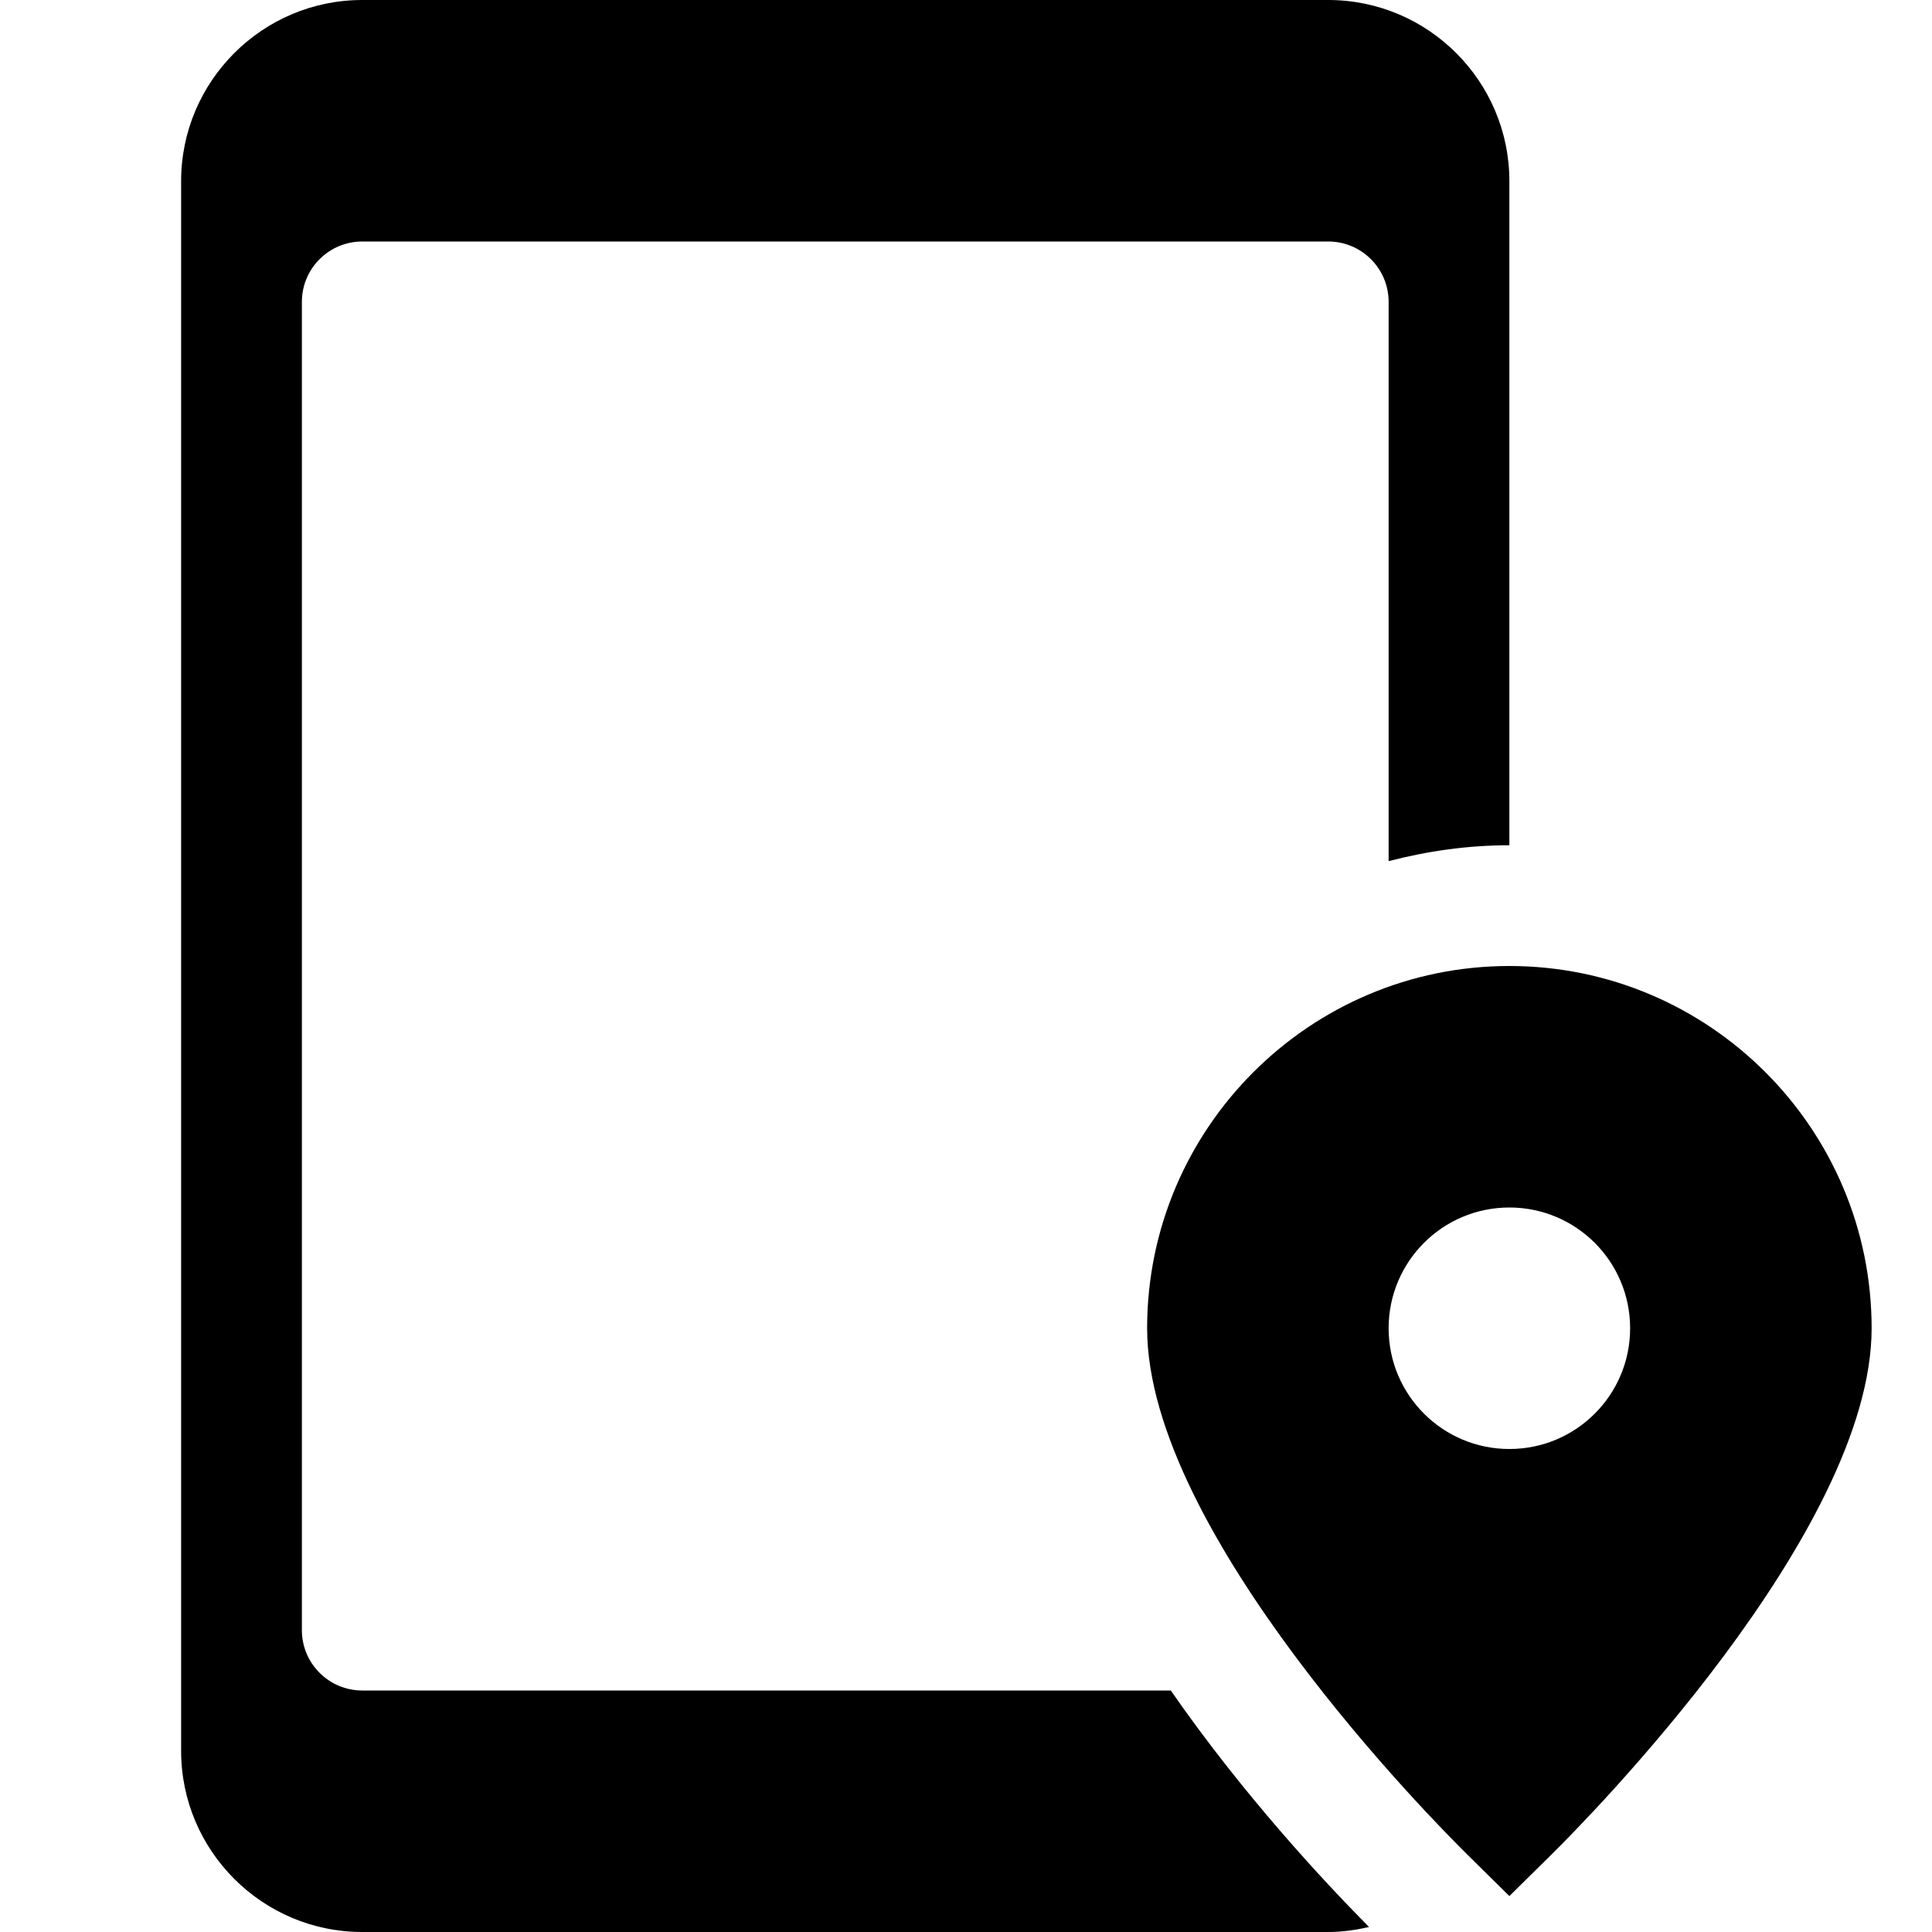 <?xml version="1.0" encoding="utf-8"?>
<!-- Generator: Adobe Illustrator 20.1.0, SVG Export Plug-In . SVG Version: 6.00 Build 0)  -->
<!DOCTYPE svg PUBLIC "-//W3C//DTD SVG 1.1//EN" "http://www.w3.org/Graphics/SVG/1.1/DTD/svg11.dtd">
<svg version="1.1" id="Layer_1" xmlns="http://www.w3.org/2000/svg" xmlns:xlink="http://www.w3.org/1999/xlink" x="0px" y="0px"
	 width="32px" height="32px" viewBox="0 0 32 32" enable-background="new 0 0 32 32" xml:space="preserve">
<path d="M22,0H6C4.346,0,3,1.346,3,3v26c0,1.654,1.346,3,3,3h16c0.233,0,0.458-0.033,0.675-0.083
	c-0.759-0.767-2.094-2.202-3.283-3.917H6c-0.552,0-1-0.448-1-1V5c0-0.552,0.448-1,1-1h16c0.552,0,1,0.448,1,1v9.263
	C23.641,14.097,24.308,14,25,14V3C25,1.346,23.654,0,22,0z"/>
<path d="M25,16c-3.309,0-6,2.691-6,6c0,3.383,4.755,8.176,5.297,8.711L25,31.405l0.703-0.694C26.245,30.176,31,25.383,31,22
	C31,18.691,28.309,16,25,16z M25,24c-1.105,0-2-0.895-2-2c0-1.105,0.895-2,2-2c1.105,0,2,0.895,2,2C27,23.105,26.105,24,25,24z"/>
</svg>
